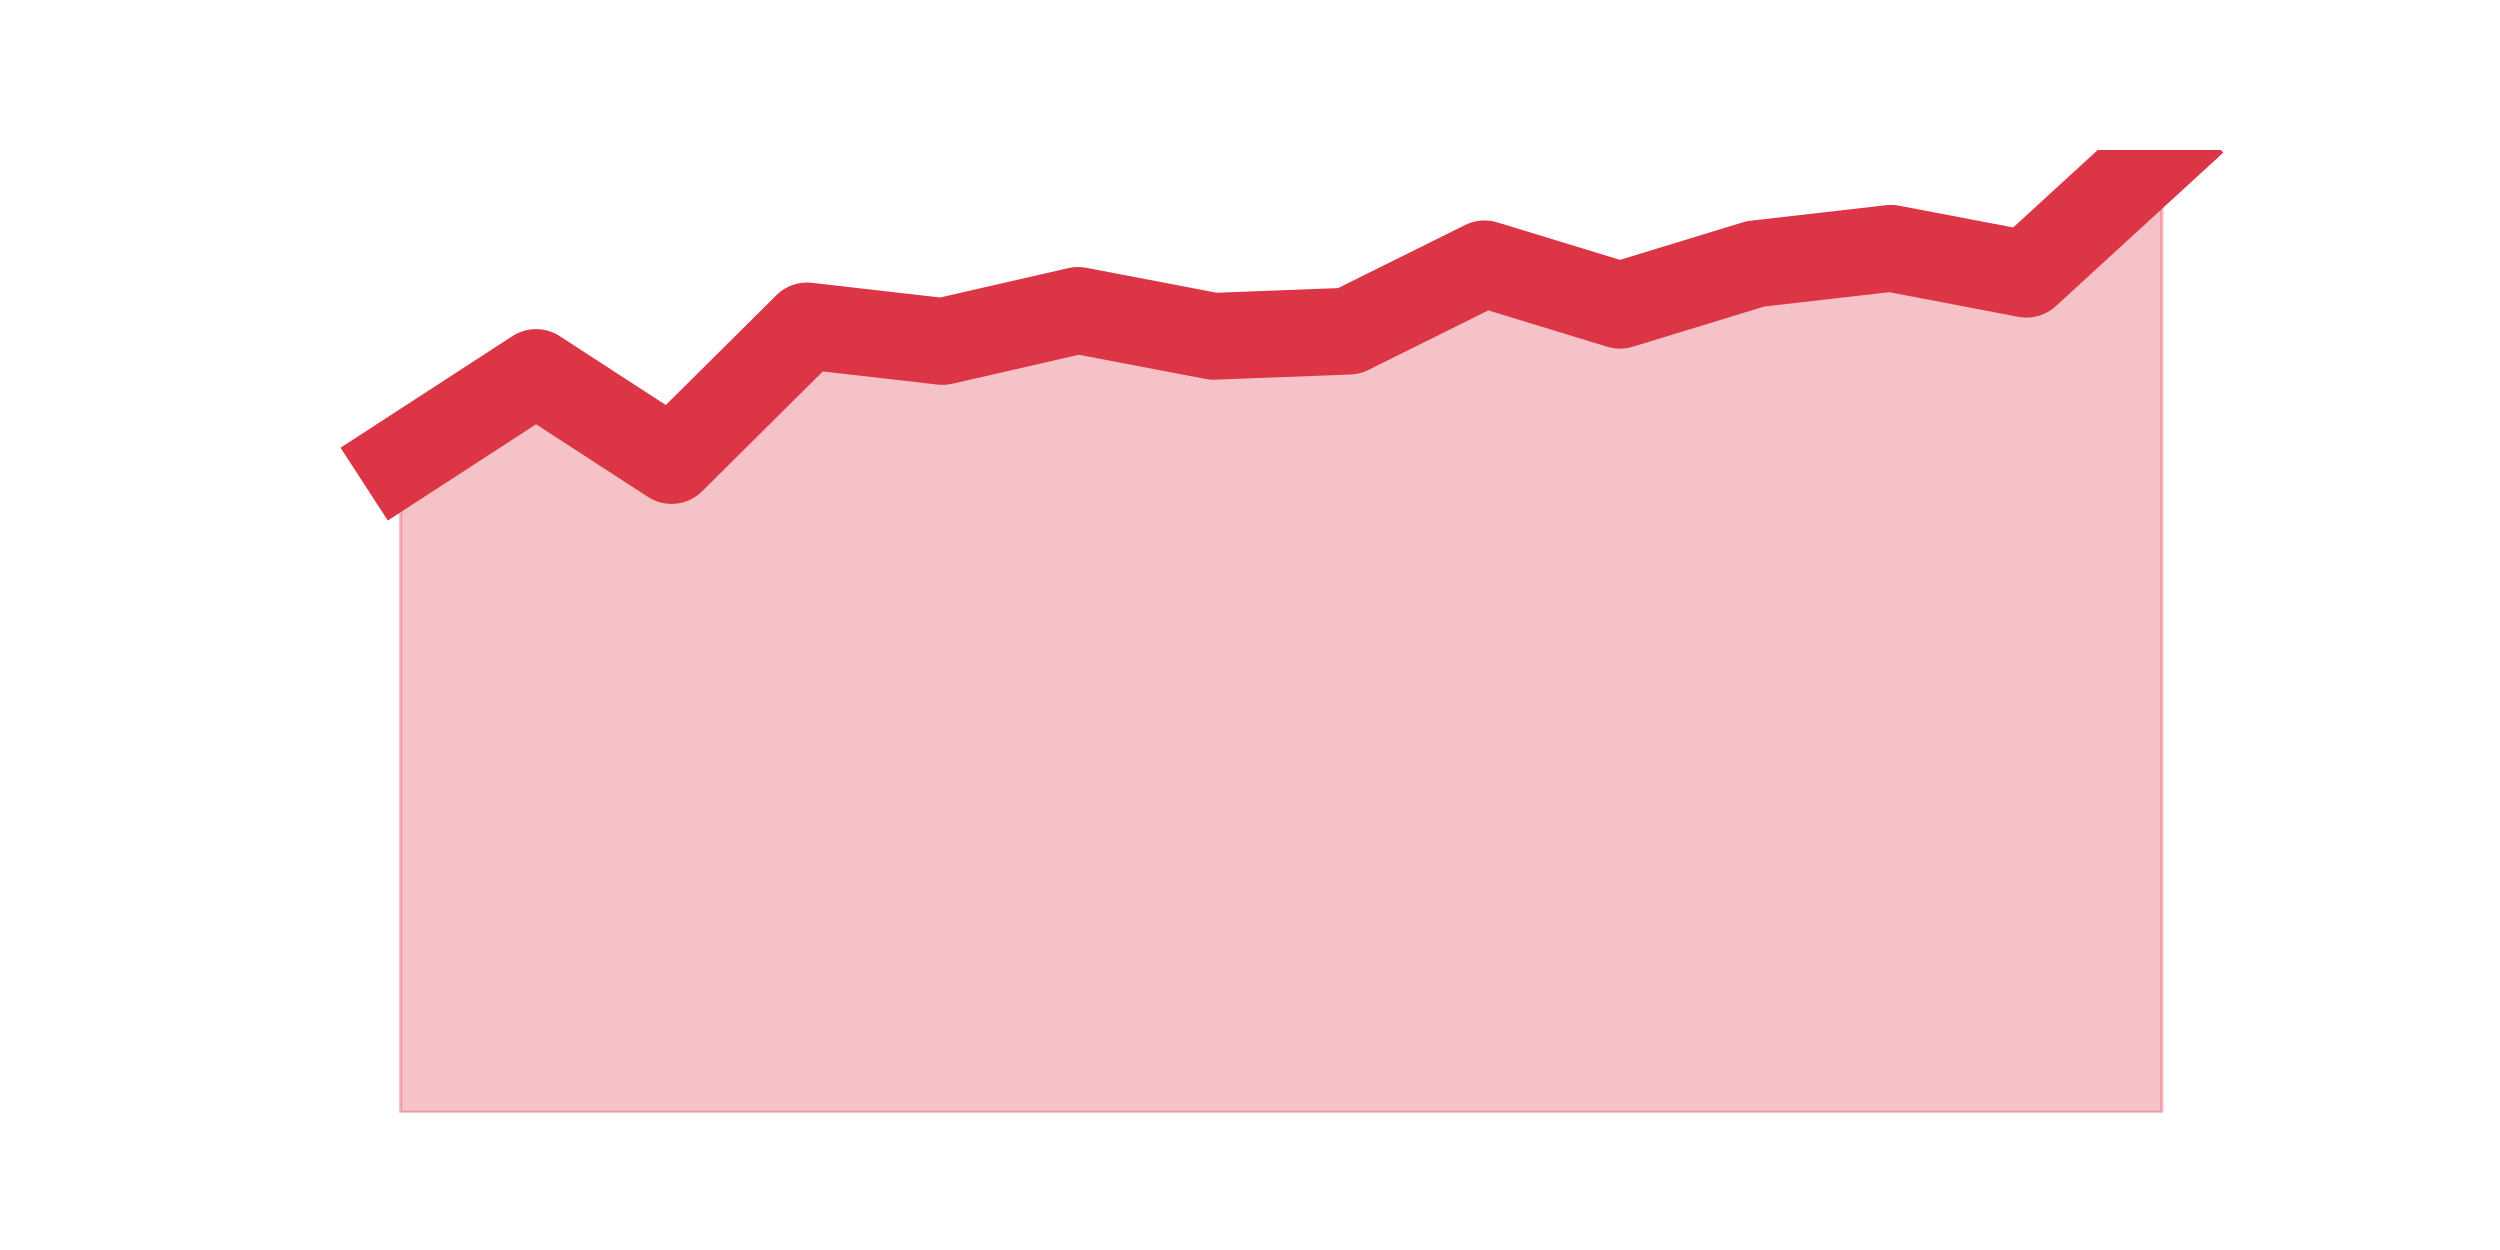 <?xml version="1.0" encoding="utf-8" standalone="no"?>
<!DOCTYPE svg PUBLIC "-//W3C//DTD SVG 1.1//EN"
  "http://www.w3.org/Graphics/SVG/1.1/DTD/svg11.dtd">
<svg height="360pt" version="1.1" viewBox="0 0 720 360" width="720pt" xmlns="http://www.w3.org/2000/svg" xmlns:xlink="http://www.w3.org/1999/xlink">
 <defs>
  <style type="text/css">*{stroke-linecap:butt;stroke-linejoin:round;}</style>
 </defs>
 <g id="figure_1">
  <g id="patch_1">
   <path d="M 0 360 
L 720 360 
L 720 0 
L 0 0 
z
" style="fill:none;"/>
  </g>
  <g id="axes_1">
   <g id="matplotlib.axis_1"/>
   <g id="matplotlib.axis_2"/>
   <g id="PolyCollection_1">
    <defs>
     <path d="M 115.364 -227.381 
L 115.364 -39.6 
L 154.385 -39.6 
L 193.406 -39.6 
L 232.427 -39.6 
L 271.448 -39.6 
L 310.469 -39.6 
L 349.49 -39.6 
L 388.51 -39.6 
L 427.531 -39.6 
L 466.552 -39.6 
L 505.573 -39.6 
L 544.594 -39.6 
L 583.615 -39.6 
L 622.636 -39.6 
L 622.636 -316.8 
L 622.636 -316.8 
L 583.615 -281.032 
L 544.594 -288.484 
L 505.573 -284.013 
L 466.552 -272.09 
L 427.531 -284.013 
L 388.51 -264.639 
L 349.49 -263.148 
L 310.469 -270.6 
L 271.448 -261.658 
L 232.427 -266.129 
L 193.406 -227.381 
L 154.385 -252.716 
L 115.364 -227.381 
z
" id="md2d110f25a" style="stroke:#dc3545;stroke-opacity:0.3;"/>
    </defs>
    <g clip-path="url(#pccbfcb7156)">
     <use style="fill:#dc3545;fill-opacity:0.3;stroke:#dc3545;stroke-opacity:0.3;" x="0" xlink:href="#md2d110f25a" y="360"/>
    </g>
   </g>
   <g id="line2d_1">
    <path clip-path="url(#pccbfcb7156)" d="M 115.364 132.619 
L 154.385 107.284 
L 193.406 132.619 
L 232.427 93.871 
L 271.448 98.342 
L 310.469 89.4 
L 349.49 96.852 
L 388.51 95.361 
L 427.531 75.987 
L 466.552 87.91 
L 505.573 75.987 
L 544.594 71.516 
L 583.615 78.968 
L 622.636 43.2 
" style="fill:none;stroke:#dc3545;stroke-linecap:square;stroke-width:25;"/>
   </g>
  </g>
 </g>
 <defs>
  <clipPath id="pccbfcb7156">
   <rect height="277.2" width="558" x="90" y="43.2"/>
  </clipPath>
 </defs>
</svg>
